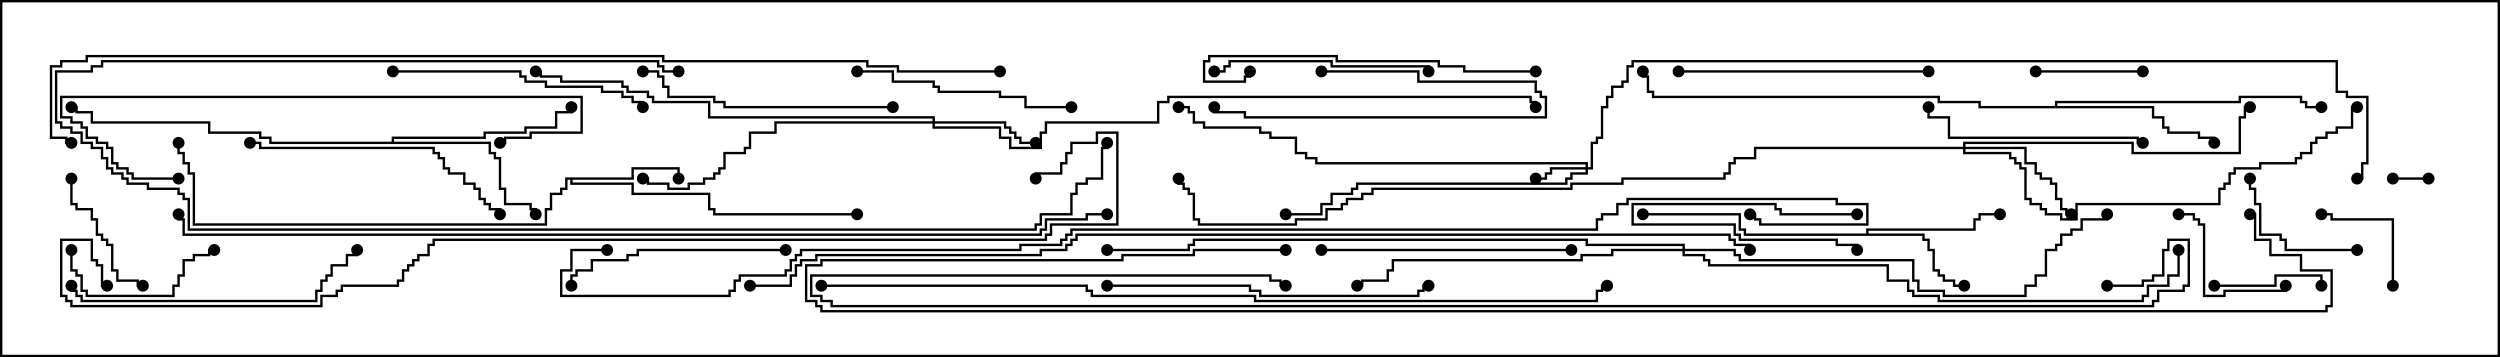 <svg version="1.1" width="105" height="15" xmlns="http://www.w3.org/2000/svg"><path d="M26.521,7.45L26.521,7.021L28.55,7.021L28.55,7.5L28.45,7.5L28.45,7.121L26.621,7.121L26.621,7.55L24.05,7.55L24.05,7.664L26.621,7.664L26.621,8.093L29.836,8.093L29.836,8.736L30.05,8.736L30.05,8.95L36,8.95L36,9.05L29.95,9.05L29.95,8.836L29.736,8.836L29.736,8.193L26.521,8.193L26.521,7.764L23.95,7.764L23.95,7.55L23.836,7.55L23.836,7.979L23.621,7.979L23.621,8.193L23.193,8.193L23.193,8.836L22.979,8.836L22.979,9.479L8.093,9.479L8.093,7.336L7.879,7.336L7.879,6.907L7.664,6.907L7.664,6.479L7.45,6.479L7.45,6L7.55,6L7.55,6.379L7.764,6.379L7.764,6.807L7.979,6.807L7.979,7.236L8.193,7.236L8.193,9.379L22.879,9.379L22.879,8.736L23.093,8.736L23.093,8.093L23.521,8.093L23.521,7.879L23.736,7.879L23.736,7.45z" stroke="none"/><path d="M78.379,9.807L78.379,9.593L82.879,9.593L82.879,9.164L83.093,9.164L83.093,8.95L84,8.95L84,9.05L83.193,9.05L83.193,9.264L82.979,9.264L82.979,9.693L78.479,9.693L78.479,9.807L80.836,9.807L80.836,10.021L81.05,10.021L81.05,10.45L81.264,10.45L81.264,11.307L81.479,11.307L81.479,11.521L81.693,11.521L81.693,11.736L82.121,11.736L82.121,11.95L82.5,11.95L82.5,12.05L82.021,12.05L82.021,11.836L81.593,11.836L81.593,11.621L81.379,11.621L81.379,11.407L81.164,11.407L81.164,10.55L80.95,10.55L80.95,10.121L80.736,10.121L80.736,9.907L73.236,9.907L73.236,9.693L73.021,9.693L73.021,9.05L69,9.05L69,8.95L73.121,8.95L73.121,9.593L73.336,9.593L73.336,9.807z" stroke="none"/><path d="M16.45,5.95L16.45,5.736L20.307,5.736L20.307,5.521L22.021,5.521L22.021,5.307L23.307,5.307L23.307,4.664L23.95,4.664L23.95,4.5L24.05,4.5L24.05,4.764L23.407,4.764L23.407,5.407L22.121,5.407L22.121,5.621L20.407,5.621L20.407,5.836L16.55,5.836L16.55,5.95L20.621,5.95L20.621,6.379L20.836,6.379L20.836,6.593L21.05,6.593L21.05,7.879L21.264,7.879L21.264,8.521L22.336,8.521L22.336,8.736L22.55,8.736L22.55,9L22.45,9L22.45,8.836L22.236,8.836L22.236,8.621L21.164,8.621L21.164,7.979L20.95,7.979L20.95,6.693L20.736,6.693L20.736,6.479L20.521,6.479L20.521,6.05L11.307,6.05L11.307,5.836L10.879,5.836L10.879,5.621L8.736,5.621L8.736,5.193L3.807,5.193L3.807,4.764L3.164,4.764L3.164,4.55L3,4.55L3,4.45L3.264,4.45L3.264,4.664L3.907,4.664L3.907,5.093L8.836,5.093L8.836,5.521L10.979,5.521L10.979,5.736L11.407,5.736L11.407,5.95z" stroke="none"/><path d="M86.307,4.45L86.307,4.236L94.021,4.236L94.021,4.021L96.693,4.021L96.693,4.236L96.907,4.236L96.907,4.45L97.5,4.45L97.5,4.55L96.807,4.55L96.807,4.336L96.593,4.336L96.593,4.121L94.121,4.121L94.121,4.336L86.407,4.336L86.407,4.45L90.479,4.45L90.479,4.879L90.907,4.879L90.907,5.307L91.121,5.307L91.121,5.521L92.407,5.521L92.407,5.736L93.05,5.736L93.05,6L92.95,6L92.95,5.836L92.307,5.836L92.307,5.621L91.021,5.621L91.021,5.407L90.807,5.407L90.807,4.979L90.379,4.979L90.379,4.55L83.093,4.55L83.093,4.336L81.379,4.336L81.379,4.121L69.379,4.121L69.379,3.907L69.164,3.907L69.164,3.264L68.95,3.264L68.95,3L69.05,3L69.05,3.164L69.264,3.164L69.264,3.807L69.479,3.807L69.479,4.021L81.479,4.021L81.479,4.236L83.193,4.236L83.193,4.45z" stroke="none"/><path d="M66.593,7.021L66.593,6.907L55.236,6.907L55.236,6.693L54.807,6.693L54.807,6.479L54.379,6.479L54.379,5.836L53.307,5.836L53.307,5.621L52.879,5.621L52.879,5.407L50.521,5.407L50.521,5.193L50.093,5.193L50.093,4.764L49.879,4.764L49.879,4.55L49.5,4.55L49.5,4.45L49.979,4.45L49.979,4.664L50.193,4.664L50.193,5.093L50.621,5.093L50.621,5.307L52.979,5.307L52.979,5.521L53.407,5.521L53.407,5.736L54.479,5.736L54.479,6.379L54.907,6.379L54.907,6.593L55.336,6.593L55.336,6.807L66.693,6.807L66.693,7.021L66.807,7.021L66.807,5.95L67.021,5.95L67.021,5.736L67.236,5.736L67.236,4.45L67.45,4.45L67.45,4.021L67.664,4.021L67.664,3.593L68.093,3.593L68.093,3.379L68.307,3.379L68.307,2.736L68.521,2.736L68.521,2.521L98.193,2.521L98.193,3.807L98.621,3.807L98.621,4.021L99.479,4.021L99.479,6.907L99.264,6.907L99.264,7.55L99,7.55L99,7.45L99.164,7.45L99.164,6.807L99.379,6.807L99.379,4.121L98.521,4.121L98.521,3.907L98.093,3.907L98.093,2.621L68.621,2.621L68.621,2.836L68.407,2.836L68.407,3.479L68.193,3.479L68.193,3.693L67.764,3.693L67.764,4.121L67.55,4.121L67.55,4.55L67.336,4.55L67.336,5.836L67.121,5.836L67.121,6.05L66.907,6.05L66.907,7.121L66.693,7.121L66.693,7.336L66.05,7.336L66.05,7.55L65.836,7.55L65.836,7.764L57.05,7.764L57.05,7.979L56.836,7.979L56.836,8.193L55.979,8.193L55.979,8.621L55.55,8.621L55.55,9.05L54,9.05L54,8.95L55.45,8.95L55.45,8.521L55.879,8.521L55.879,8.093L56.736,8.093L56.736,7.879L56.95,7.879L56.95,7.664L65.736,7.664L65.736,7.45L65.95,7.45L65.95,7.236L66.593,7.236L66.593,7.121L65.193,7.121L65.193,7.336L64.979,7.336L64.979,7.55L64.5,7.55L64.5,7.45L64.879,7.45L64.879,7.236L65.093,7.236L65.093,7.021z" stroke="none"/><path d="M39.164,5.093L39.164,4.979L29.736,4.979L29.736,4.336L27.379,4.336L27.379,4.121L27.164,4.121L27.164,3.907L26.307,3.907L26.307,3.693L26.093,3.693L26.093,3.479L23.521,3.479L23.521,3.264L22.664,3.264L22.664,3.05L22.5,3.05L22.5,2.95L22.764,2.95L22.764,3.164L23.621,3.164L23.621,3.379L26.193,3.379L26.193,3.593L26.407,3.593L26.407,3.807L27.264,3.807L27.264,4.021L27.479,4.021L27.479,4.236L29.836,4.236L29.836,4.879L39.264,4.879L39.264,5.093L42.264,5.093L42.264,5.307L42.479,5.307L42.479,5.521L42.693,5.521L42.693,5.736L42.907,5.736L42.907,5.95L43.5,5.95L43.5,6.05L42.807,6.05L42.807,5.836L42.593,5.836L42.593,5.621L42.379,5.621L42.379,5.407L42.164,5.407L42.164,5.193L39.264,5.193L39.264,5.307L42.05,5.307L42.05,5.736L42.479,5.736L42.479,6.164L43.664,6.164L43.664,5.521L43.879,5.521L43.879,5.093L48.593,5.093L48.593,4.236L49.021,4.236L49.021,4.021L64.336,4.021L64.336,4.236L64.55,4.236L64.55,4.5L64.45,4.5L64.45,4.336L64.236,4.336L64.236,4.121L49.121,4.121L49.121,4.336L48.693,4.336L48.693,5.193L43.979,5.193L43.979,5.621L43.764,5.621L43.764,6.264L42.379,6.264L42.379,5.836L41.95,5.836L41.95,5.407L39.164,5.407L39.164,5.193L32.621,5.193L32.621,5.621L31.55,5.621L31.55,6.264L31.336,6.264L31.336,6.479L30.479,6.479L30.479,7.121L30.264,7.121L30.264,7.336L30.05,7.336L30.05,7.55L29.621,7.55L29.621,7.764L28.979,7.764L28.979,7.979L28.021,7.979L28.021,7.764L27.164,7.764L27.164,7.55L27,7.55L27,7.45L27.264,7.45L27.264,7.664L28.121,7.664L28.121,7.879L28.879,7.879L28.879,7.664L29.521,7.664L29.521,7.45L29.95,7.45L29.95,7.236L30.164,7.236L30.164,7.021L30.379,7.021L30.379,6.379L31.236,6.379L31.236,6.164L31.45,6.164L31.45,5.521L32.521,5.521L32.521,5.093z" stroke="none"/><path d="M82.45,6.164L82.45,5.95L89.621,5.95L89.621,6.379L94.021,6.379L94.021,4.879L94.236,4.879L94.236,4.45L94.5,4.45L94.5,4.55L94.336,4.55L94.336,4.979L94.121,4.979L94.121,6.479L89.521,6.479L89.521,6.05L82.55,6.05L82.55,6.164L85.121,6.164L85.121,6.807L85.55,6.807L85.55,7.236L85.764,7.236L85.764,7.45L86.193,7.45L86.193,7.664L86.407,7.664L86.407,8.307L86.621,8.307L86.621,8.736L86.836,8.736L86.836,8.95L87,8.95L87,9.05L86.736,9.05L86.736,8.836L86.521,8.836L86.521,8.407L86.307,8.407L86.307,7.764L86.093,7.764L86.093,7.55L85.664,7.55L85.664,7.336L85.45,7.336L85.45,6.907L85.021,6.907L85.021,6.264L82.55,6.264L82.55,6.379L84.479,6.379L84.479,6.593L84.693,6.593L84.693,6.807L84.907,6.807L84.907,7.021L85.121,7.021L85.121,8.307L85.336,8.307L85.336,8.521L85.764,8.521L85.764,8.736L85.979,8.736L85.979,8.95L86.621,8.95L86.621,9.164L87.164,9.164L87.164,8.521L93.164,8.521L93.164,7.879L93.379,7.879L93.379,7.664L93.593,7.664L93.593,7.236L93.807,7.236L93.807,7.021L94.879,7.021L94.879,6.807L96.379,6.807L96.379,6.593L96.593,6.593L96.593,6.379L97.021,6.379L97.021,5.95L97.236,5.95L97.236,5.736L97.664,5.736L97.664,5.521L98.093,5.521L98.093,5.307L98.736,5.307L98.736,4.45L99,4.45L99,4.55L98.836,4.55L98.836,5.407L98.193,5.407L98.193,5.621L97.764,5.621L97.764,5.836L97.336,5.836L97.336,6.05L97.121,6.05L97.121,6.479L96.693,6.479L96.693,6.693L96.479,6.693L96.479,6.907L94.979,6.907L94.979,7.121L93.907,7.121L93.907,7.336L93.693,7.336L93.693,7.764L93.479,7.764L93.479,7.979L93.264,7.979L93.264,8.621L87.264,8.621L87.264,9.264L86.521,9.264L86.521,9.05L85.879,9.05L85.879,8.836L85.664,8.836L85.664,8.621L85.236,8.621L85.236,8.407L85.021,8.407L85.021,7.121L84.807,7.121L84.807,6.907L84.593,6.907L84.593,6.693L84.379,6.693L84.379,6.479L82.45,6.479L82.45,6.264L73.764,6.264L73.764,6.693L72.907,6.693L72.907,6.907L72.693,6.907L72.693,7.336L72.479,7.336L72.479,7.55L68.193,7.55L68.193,7.764L66.05,7.764L66.05,7.979L57.693,7.979L57.693,8.193L57.264,8.193L57.264,8.407L56.621,8.407L56.621,8.621L56.407,8.621L56.407,8.836L55.764,8.836L55.764,9.264L54.479,9.264L54.479,9.479L50.307,9.479L50.307,9.264L50.093,9.264L50.093,8.193L49.879,8.193L49.879,7.979L49.664,7.979L49.664,7.764L49.45,7.764L49.45,7.5L49.55,7.5L49.55,7.664L49.764,7.664L49.764,7.879L49.979,7.879L49.979,8.093L50.193,8.093L50.193,9.164L50.407,9.164L50.407,9.379L54.379,9.379L54.379,9.164L55.664,9.164L55.664,8.736L56.307,8.736L56.307,8.521L56.521,8.521L56.521,8.307L57.164,8.307L57.164,8.093L57.593,8.093L57.593,7.879L65.95,7.879L65.95,7.664L68.093,7.664L68.093,7.45L72.379,7.45L72.379,7.236L72.593,7.236L72.593,6.807L72.807,6.807L72.807,6.593L73.664,6.593L73.664,6.164z" stroke="none"/><path d="M70.664,10.45L70.664,10.336L66.593,10.336L66.593,10.121L50.193,10.121L50.193,10.336L49.979,10.336L49.979,10.55L46.5,10.55L46.5,10.45L49.879,10.45L49.879,10.236L50.093,10.236L50.093,10.021L66.693,10.021L66.693,10.236L70.764,10.236L70.764,10.45L72.907,10.45L72.907,10.664L73.121,10.664L73.121,10.879L80.407,10.879L80.407,11.736L80.621,11.736L80.621,12.164L81.693,12.164L81.693,12.379L85.021,12.379L85.021,11.95L85.45,11.95L85.45,11.521L85.879,11.521L85.879,10.45L86.307,10.45L86.307,10.236L86.521,10.236L86.521,9.807L86.95,9.807L86.95,9.593L87.379,9.593L87.379,9.164L88.45,9.164L88.45,9L88.55,9L88.55,9.264L87.479,9.264L87.479,9.693L87.05,9.693L87.05,9.907L86.621,9.907L86.621,10.336L86.407,10.336L86.407,10.55L85.979,10.55L85.979,11.621L85.55,11.621L85.55,12.05L85.121,12.05L85.121,12.479L81.593,12.479L81.593,12.264L80.521,12.264L80.521,11.836L80.307,11.836L80.307,10.979L73.021,10.979L73.021,10.764L72.807,10.764L72.807,10.55L70.764,10.55L70.764,10.664L71.621,10.664L71.621,10.879L71.836,10.879L71.836,11.093L79.336,11.093L79.336,11.736L80.193,11.736L80.193,12.164L80.407,12.164L80.407,12.379L81.479,12.379L81.479,12.593L89.95,12.593L89.95,12.379L90.164,12.379L90.164,11.95L91.021,11.95L91.021,11.521L91.45,11.521L91.45,10.5L91.55,10.5L91.55,11.621L91.121,11.621L91.121,12.05L90.264,12.05L90.264,12.479L90.05,12.479L90.05,12.693L81.379,12.693L81.379,12.479L80.307,12.479L80.307,12.264L80.093,12.264L80.093,11.836L79.236,11.836L79.236,11.193L71.736,11.193L71.736,10.979L71.521,10.979L71.521,10.764L70.664,10.764L70.664,10.55L67.764,10.55L67.764,10.764L66.479,10.764L66.479,10.979L58.55,10.979L58.55,11.407L58.336,11.407L58.336,11.836L57.264,11.836L57.264,12.05L57,12.05L57,11.95L57.164,11.95L57.164,11.736L58.236,11.736L58.236,11.307L58.45,11.307L58.45,10.879L66.379,10.879L66.379,10.664L67.664,10.664L67.664,10.45z" stroke="none"/><path d="M78,8.95L78,9.05L74.736,9.05L74.736,8.836L74.521,8.836L74.521,8.621L68.621,8.621L68.621,9.379L72.907,9.379L72.907,9.807L73.121,9.807L73.121,10.021L77.193,10.021L77.193,10.236L78.05,10.236L78.05,10.5L77.95,10.5L77.95,10.336L77.093,10.336L77.093,10.121L73.021,10.121L73.021,9.907L72.807,9.907L72.807,9.479L68.521,9.479L68.521,8.521L74.621,8.521L74.621,8.736L74.836,8.736L74.836,8.95z" stroke="none"/><path d="M100.5,7.55L100.5,7.45L102,7.45L102,7.55z" stroke="none"/><path d="M100.55,12L100.45,12L100.45,9.264L97.879,9.264L97.879,9.05L97.5,9.05L97.5,8.95L97.979,8.95L97.979,9.164L100.55,9.164z" stroke="none"/><path d="M93,12.05L93,11.95L95.521,11.95L95.521,11.521L97.55,11.521L97.55,12L97.45,12L97.45,11.621L95.621,11.621L95.621,12.05z" stroke="none"/><path d="M85.5,3.05L85.5,2.95L90,2.95L90,3.05z" stroke="none"/><path d="M55.5,3.05L55.5,2.95L59.621,2.95L59.621,3.379L64.55,3.379L64.55,3.807L64.764,3.807L64.764,4.021L64.979,4.021L64.979,4.979L52.236,4.979L52.236,4.764L50.95,4.764L50.95,4.5L51.05,4.5L51.05,4.664L52.336,4.664L52.336,4.879L64.879,4.879L64.879,4.121L64.664,4.121L64.664,3.907L64.45,3.907L64.45,3.479L59.521,3.479L59.521,3.05z" stroke="none"/><path d="M95.95,12L96.05,12L96.05,12.264L93.479,12.264L93.479,12.479L92.521,12.479L92.521,9.479L92.307,9.479L92.307,9.264L92.093,9.264L92.093,9.05L91.5,9.05L91.5,8.95L92.193,8.95L92.193,9.164L92.407,9.164L92.407,9.379L92.621,9.379L92.621,12.379L93.379,12.379L93.379,12.164L95.95,12.164z" stroke="none"/><path d="M99,10.45L99,10.55L95.95,10.55L95.95,10.121L95.736,10.121L95.736,9.907L94.879,9.907L94.879,8.621L94.664,8.621L94.664,7.979L94.45,7.979L94.45,7.5L94.55,7.5L94.55,7.879L94.764,7.879L94.764,8.521L94.979,8.521L94.979,9.807L95.836,9.807L95.836,10.021L96.05,10.021L96.05,10.45z" stroke="none"/><path d="M2.95,7.5L3.05,7.5L3.05,8.521L3.264,8.521L3.264,8.736L3.907,8.736L3.907,9.164L4.121,9.164L4.121,9.807L4.336,9.807L4.336,10.021L4.55,10.021L4.55,10.236L4.764,10.236L4.764,11.307L4.979,11.307L4.979,11.736L5.836,11.736L5.836,11.95L6,11.95L6,12.05L5.736,12.05L5.736,11.836L4.879,11.836L4.879,11.407L4.664,11.407L4.664,10.336L4.45,10.336L4.45,10.121L4.236,10.121L4.236,9.907L4.021,9.907L4.021,9.264L3.807,9.264L3.807,8.836L3.164,8.836L3.164,8.621L2.95,8.621z" stroke="none"/><path d="M2.95,10.5L3.05,10.5L3.05,11.307L3.264,11.307L3.264,11.521L3.479,11.521L3.479,12.164L3.693,12.164L3.693,12.379L7.236,12.379L7.236,11.95L7.45,11.95L7.45,11.521L7.664,11.521L7.664,10.879L8.093,10.879L8.093,10.664L8.736,10.664L8.736,10.45L9,10.45L9,10.55L8.836,10.55L8.836,10.764L8.193,10.764L8.193,10.979L7.764,10.979L7.764,11.621L7.55,11.621L7.55,12.05L7.336,12.05L7.336,12.479L3.593,12.479L3.593,12.264L3.379,12.264L3.379,11.621L3.164,11.621L3.164,11.407L2.95,11.407z" stroke="none"/><path d="M60.05,3L59.95,3L59.95,2.836L55.879,2.836L55.879,2.621L51.693,2.621L51.693,2.836L51.479,2.836L51.479,3.05L51,3.05L51,2.95L51.379,2.95L51.379,2.736L51.593,2.736L51.593,2.521L55.979,2.521L55.979,2.736L60.05,2.736z" stroke="none"/><path d="M33,10.45L33,10.55L26.836,10.55L26.836,10.764L26.407,10.764L26.407,10.979L24.907,10.979L24.907,11.407L24.264,11.407L24.264,11.621L24.05,11.621L24.05,12L23.95,12L23.95,11.521L24.164,11.521L24.164,11.307L24.807,11.307L24.807,10.879L26.307,10.879L26.307,10.664L26.736,10.664L26.736,10.45z" stroke="none"/><path d="M90,5.95L90,6.05L89.736,6.05L89.736,5.836L81.807,5.836L81.807,4.979L80.95,4.979L80.95,4.5L81.05,4.5L81.05,4.879L81.907,4.879L81.907,5.736L89.836,5.736L89.836,5.95z" stroke="none"/><path d="M45,4.45L45,4.55L43.021,4.55L43.021,4.121L41.95,4.121L41.95,3.907L39.379,3.907L39.379,3.693L39.164,3.693L39.164,3.479L37.45,3.479L37.45,3.05L36,3.05L36,2.95L37.55,2.95L37.55,3.379L39.264,3.379L39.264,3.593L39.479,3.593L39.479,3.807L42.05,3.807L42.05,4.021L43.121,4.021L43.121,4.45z" stroke="none"/><path d="M66,10.45L66,10.55L55.5,10.55L55.5,10.45z" stroke="none"/><path d="M70.5,3.05L70.5,2.95L81,2.95L81,3.05z" stroke="none"/><path d="M37.5,4.45L37.5,4.55L30.379,4.55L30.379,4.336L29.95,4.336L29.95,4.121L28.021,4.121L28.021,3.693L27.807,3.693L27.807,3.264L27.593,3.264L27.593,3.05L27,3.05L27,2.95L27.693,2.95L27.693,3.164L27.907,3.164L27.907,3.593L28.121,3.593L28.121,4.021L30.05,4.021L30.05,4.236L30.479,4.236L30.479,4.45z" stroke="none"/><path d="M16.5,3.05L16.5,2.95L21.907,2.95L21.907,3.164L22.121,3.164L22.121,3.379L22.979,3.379L22.979,3.593L25.336,3.593L25.336,3.807L26.193,3.807L26.193,4.021L26.621,4.021L26.621,4.236L27.05,4.236L27.05,4.5L26.95,4.5L26.95,4.336L26.521,4.336L26.521,4.121L26.093,4.121L26.093,3.907L25.236,3.907L25.236,3.693L22.879,3.693L22.879,3.479L22.021,3.479L22.021,3.264L21.807,3.264L21.807,3.05z" stroke="none"/><path d="M10.5,6.05L10.5,5.95L10.979,5.95L10.979,6.164L18.264,6.164L18.264,6.379L18.479,6.379L18.479,6.593L18.693,6.593L18.693,7.021L18.907,7.021L18.907,7.236L19.55,7.236L19.55,7.664L19.979,7.664L19.979,7.879L20.193,7.879L20.193,8.307L20.407,8.307L20.407,8.521L20.621,8.521L20.621,8.736L21.05,8.736L21.05,9L20.95,9L20.95,8.836L20.521,8.836L20.521,8.621L20.307,8.621L20.307,8.407L20.093,8.407L20.093,7.979L19.879,7.979L19.879,7.764L19.45,7.764L19.45,7.336L18.807,7.336L18.807,7.121L18.593,7.121L18.593,6.693L18.379,6.693L18.379,6.479L18.164,6.479L18.164,6.264L10.879,6.264L10.879,6.05z" stroke="none"/><path d="M64.5,2.95L64.5,3.05L61.45,3.05L61.45,2.836L60.379,2.836L60.379,2.621L56.093,2.621L56.093,2.407L50.836,2.407L50.836,2.621L50.621,2.621L50.621,3.379L52.236,3.379L52.236,3.164L52.45,3.164L52.45,3L52.55,3L52.55,3.264L52.336,3.264L52.336,3.479L50.521,3.479L50.521,2.521L50.736,2.521L50.736,2.307L56.193,2.307L56.193,2.521L60.479,2.521L60.479,2.736L61.55,2.736L61.55,2.95z" stroke="none"/><path d="M2.95,12L3.05,12L3.05,12.164L3.264,12.164L3.264,12.379L3.479,12.379L3.479,12.593L13.236,12.593L13.236,12.164L13.45,12.164L13.45,11.736L13.664,11.736L13.664,11.521L13.879,11.521L13.879,11.093L14.521,11.093L14.521,10.664L14.95,10.664L14.95,10.5L15.05,10.5L15.05,10.764L14.621,10.764L14.621,11.193L13.979,11.193L13.979,11.621L13.764,11.621L13.764,11.836L13.55,11.836L13.55,12.264L13.336,12.264L13.336,12.693L3.379,12.693L3.379,12.479L3.164,12.479L3.164,12.264L2.95,12.264z" stroke="none"/><path d="M46.5,12.05L46.5,11.95L52.55,11.95L52.55,12.164L52.979,12.164L52.979,12.379L59.521,12.379L59.521,12.164L59.736,12.164L59.736,11.95L60,11.95L60,12.05L59.836,12.05L59.836,12.264L59.621,12.264L59.621,12.479L52.879,12.479L52.879,12.264L52.45,12.264L52.45,12.05z" stroke="none"/><path d="M7.5,7.45L7.5,7.55L5.521,7.55L5.521,7.336L5.307,7.336L5.307,7.121L4.879,7.121L4.879,6.907L4.664,6.907L4.664,6.264L4.45,6.264L4.45,6.05L4.021,6.05L4.021,5.836L3.593,5.836L3.593,5.407L3.379,5.407L3.379,5.193L2.95,5.193L2.95,4.979L2.521,4.979L2.521,4.021L24.479,4.021L24.479,5.621L22.336,5.621L22.336,5.836L21.264,5.836L21.264,6.05L21,6.05L21,5.95L21.164,5.95L21.164,5.736L22.236,5.736L22.236,5.521L24.379,5.521L24.379,4.121L2.621,4.121L2.621,4.879L3.05,4.879L3.05,5.093L3.479,5.093L3.479,5.307L3.693,5.307L3.693,5.736L4.121,5.736L4.121,5.95L4.55,5.95L4.55,6.164L4.764,6.164L4.764,6.807L4.979,6.807L4.979,7.021L5.407,7.021L5.407,7.236L5.621,7.236L5.621,7.45z" stroke="none"/><path d="M28.5,2.95L28.5,3.05L27.807,3.05L27.807,2.836L27.593,2.836L27.593,2.621L4.336,2.621L4.336,2.836L3.907,2.836L3.907,3.05L2.407,3.05L2.407,5.093L2.621,5.093L2.621,5.307L3.05,5.307L3.05,5.521L3.479,5.521L3.479,5.95L3.907,5.95L3.907,6.164L4.336,6.164L4.336,6.593L4.55,6.593L4.55,7.021L4.764,7.021L4.764,7.236L5.193,7.236L5.193,7.45L5.407,7.45L5.407,7.664L6.264,7.664L6.264,7.879L7.55,7.879L7.55,8.093L7.764,8.093L7.764,8.307L7.979,8.307L7.979,9.593L43.45,9.593L43.45,9.379L43.664,9.379L43.664,8.95L44.95,8.95L44.95,8.093L45.164,8.093L45.164,7.664L45.593,7.664L45.593,7.45L46.236,7.45L46.236,6.164L46.45,6.164L46.45,6L46.55,6L46.55,6.264L46.336,6.264L46.336,7.55L45.693,7.55L45.693,7.764L45.264,7.764L45.264,8.193L45.05,8.193L45.05,9.05L43.764,9.05L43.764,9.479L43.55,9.479L43.55,9.693L7.879,9.693L7.879,8.407L7.664,8.407L7.664,8.193L7.45,8.193L7.45,7.979L6.164,7.979L6.164,7.764L5.307,7.764L5.307,7.55L5.093,7.55L5.093,7.336L4.664,7.336L4.664,7.121L4.45,7.121L4.45,6.693L4.236,6.693L4.236,6.264L3.807,6.264L3.807,6.05L3.379,6.05L3.379,5.621L2.95,5.621L2.95,5.407L2.521,5.407L2.521,5.193L2.307,5.193L2.307,2.95L3.807,2.95L3.807,2.736L4.236,2.736L4.236,2.521L27.693,2.521L27.693,2.736L27.907,2.736L27.907,2.95z" stroke="none"/><path d="M34.5,12.05L34.5,11.95L45.693,11.95L45.693,12.164L45.907,12.164L45.907,12.379L52.764,12.379L52.764,12.593L67.021,12.593L67.021,12.164L67.236,12.164L67.236,11.95L67.5,11.95L67.5,12.05L67.336,12.05L67.336,12.264L67.121,12.264L67.121,12.693L52.664,12.693L52.664,12.479L45.807,12.479L45.807,12.264L45.593,12.264L45.593,12.05z" stroke="none"/><path d="M88.5,12.05L88.5,11.95L89.95,11.95L89.95,11.736L90.379,11.736L90.379,11.521L90.807,11.521L90.807,10.45L91.021,10.45L91.021,10.021L91.979,10.021L91.979,12.05L91.764,12.05L91.764,12.264L90.693,12.264L90.693,12.693L90.479,12.693L90.479,12.907L34.879,12.907L34.879,12.693L34.45,12.693L34.45,12.479L34.021,12.479L34.021,11.521L53.407,11.521L53.407,11.736L53.836,11.736L53.836,11.95L54,11.95L54,12.05L53.736,12.05L53.736,11.836L53.307,11.836L53.307,11.621L34.121,11.621L34.121,12.379L34.55,12.379L34.55,12.593L34.979,12.593L34.979,12.807L90.379,12.807L90.379,12.593L90.593,12.593L90.593,12.164L91.664,12.164L91.664,11.95L91.879,11.95L91.879,10.121L91.121,10.121L91.121,10.55L90.907,10.55L90.907,11.621L90.479,11.621L90.479,11.836L90.05,11.836L90.05,12.05z" stroke="none"/><path d="M46.5,8.95L46.5,9.05L45.693,9.05L45.693,9.264L43.979,9.264L43.979,9.693L43.764,9.693L43.764,9.907L7.664,9.907L7.664,9.264L7.45,9.264L7.45,9L7.55,9L7.55,9.164L7.764,9.164L7.764,9.807L43.664,9.807L43.664,9.593L43.879,9.593L43.879,9.164L45.593,9.164L45.593,8.95z" stroke="none"/><path d="M42,2.95L42,3.05L37.664,3.05L37.664,2.836L36.379,2.836L36.379,2.621L27.807,2.621L27.807,2.407L3.693,2.407L3.693,2.621L2.621,2.621L2.621,2.836L2.193,2.836L2.193,5.736L2.836,5.736L2.836,5.95L3,5.95L3,6.05L2.736,6.05L2.736,5.836L2.093,5.836L2.093,2.736L2.521,2.736L2.521,2.521L3.593,2.521L3.593,2.307L27.907,2.307L27.907,2.521L36.479,2.521L36.479,2.736L37.764,2.736L37.764,2.95z" stroke="none"/><path d="M43.55,7.5L43.45,7.5L43.45,7.236L44.521,7.236L44.521,6.807L44.736,6.807L44.736,6.379L44.95,6.379L44.95,5.95L46.021,5.95L46.021,5.521L46.979,5.521L46.979,9.479L44.193,9.479L44.193,9.907L43.979,9.907L43.979,10.121L18.264,10.121L18.264,10.336L18.05,10.336L18.05,10.764L17.621,10.764L17.621,10.979L17.407,10.979L17.407,11.193L17.193,11.193L17.193,11.407L16.979,11.407L16.979,11.836L16.764,11.836L16.764,12.05L14.407,12.05L14.407,12.264L14.193,12.264L14.193,12.479L13.55,12.479L13.55,12.907L2.95,12.907L2.95,12.693L2.736,12.693L2.736,12.479L2.521,12.479L2.521,10.021L3.907,10.021L3.907,10.879L4.121,10.879L4.121,11.093L4.336,11.093L4.336,11.95L4.5,11.95L4.5,12.05L4.236,12.05L4.236,11.193L4.021,11.193L4.021,10.979L3.807,10.979L3.807,10.121L2.621,10.121L2.621,12.379L2.836,12.379L2.836,12.593L3.05,12.593L3.05,12.807L13.45,12.807L13.45,12.379L14.093,12.379L14.093,12.164L14.307,12.164L14.307,11.95L16.664,11.95L16.664,11.736L16.879,11.736L16.879,11.307L17.093,11.307L17.093,11.093L17.307,11.093L17.307,10.879L17.521,10.879L17.521,10.664L17.95,10.664L17.95,10.236L18.164,10.236L18.164,10.021L43.879,10.021L43.879,9.807L44.093,9.807L44.093,9.379L46.879,9.379L46.879,5.621L46.121,5.621L46.121,6.05L45.05,6.05L45.05,6.479L44.836,6.479L44.836,6.907L44.621,6.907L44.621,7.336L43.55,7.336z" stroke="none"/><path d="M54,10.45L54,10.55L50.193,10.55L50.193,10.764L47.193,10.764L47.193,10.979L34.55,10.979L34.55,11.193L33.907,11.193L33.907,12.593L34.336,12.593L34.336,12.807L34.55,12.807L34.55,13.021L97.664,13.021L97.664,12.807L97.879,12.807L97.879,11.407L96.593,11.407L96.593,10.764L95.307,10.764L95.307,10.121L94.664,10.121L94.664,9.05L94.5,9.05L94.5,8.95L94.764,8.95L94.764,10.021L95.407,10.021L95.407,10.664L96.693,10.664L96.693,11.307L97.979,11.307L97.979,12.907L97.764,12.907L97.764,13.121L34.45,13.121L34.45,12.907L34.236,12.907L34.236,12.693L33.807,12.693L33.807,11.093L34.45,11.093L34.45,10.879L47.093,10.879L47.093,10.664L50.093,10.664L50.093,10.45z" stroke="none"/><path d="M31.5,12.05L31.5,11.95L33.164,11.95L33.164,11.521L33.379,11.521L33.379,11.093L33.593,11.093L33.593,10.879L34.236,10.879L34.236,10.664L43.664,10.664L43.664,10.45L44.736,10.45L44.736,10.236L44.95,10.236L44.95,10.021L45.164,10.021L45.164,9.807L72.693,9.807L72.693,10.021L72.907,10.021L72.907,10.236L73.55,10.236L73.55,10.5L73.45,10.5L73.45,10.336L72.807,10.336L72.807,10.121L72.593,10.121L72.593,9.907L45.264,9.907L45.264,10.121L45.05,10.121L45.05,10.336L44.836,10.336L44.836,10.55L43.764,10.55L43.764,10.764L34.336,10.764L34.336,10.979L33.693,10.979L33.693,11.193L33.479,11.193L33.479,11.621L33.264,11.621L33.264,12.05z" stroke="none"/><path d="M25.5,10.45L25.5,10.55L24.05,10.55L24.05,11.407L23.621,11.407L23.621,12.379L30.593,12.379L30.593,12.164L30.807,12.164L30.807,11.736L31.021,11.736L31.021,11.521L32.95,11.521L32.95,11.307L33.164,11.307L33.164,10.879L33.379,10.879L33.379,10.664L33.593,10.664L33.593,10.45L42.807,10.45L42.807,10.236L44.521,10.236L44.521,10.021L44.736,10.021L44.736,9.807L44.95,9.807L44.95,9.593L67.021,9.593L67.021,9.164L67.236,9.164L67.236,8.95L67.879,8.95L67.879,8.521L68.307,8.521L68.307,8.307L77.193,8.307L77.193,8.521L78.479,8.521L78.479,9.479L73.879,9.479L73.879,9.264L73.664,9.264L73.664,9.05L73.5,9.05L73.5,8.95L73.764,8.95L73.764,9.164L73.979,9.164L73.979,9.379L78.379,9.379L78.379,8.621L77.093,8.621L77.093,8.407L68.407,8.407L68.407,8.621L67.979,8.621L67.979,9.05L67.336,9.05L67.336,9.264L67.121,9.264L67.121,9.693L45.05,9.693L45.05,9.907L44.836,9.907L44.836,10.121L44.621,10.121L44.621,10.336L42.907,10.336L42.907,10.55L33.693,10.55L33.693,10.764L33.479,10.764L33.479,10.979L33.264,10.979L33.264,11.407L33.05,11.407L33.05,11.621L31.121,11.621L31.121,11.836L30.907,11.836L30.907,12.264L30.693,12.264L30.693,12.479L23.521,12.479L23.521,11.307L23.95,11.307L23.95,10.45z" stroke="none"/><circle cx="28.5" cy="7.5" r="0.25" stroke-width="0" fill="#000" /><circle cx="36" cy="9" r="0.25" stroke-width="0" fill="#000" /><circle cx="7.5" cy="6" r="0.25" stroke-width="0" fill="#000" /><circle cx="82.5" cy="12" r="0.25" stroke-width="0" fill="#000" /><circle cx="84" cy="9" r="0.25" stroke-width="0" fill="#000" /><circle cx="69" cy="9" r="0.25" stroke-width="0" fill="#000" /><circle cx="22.5" cy="9" r="0.25" stroke-width="0" fill="#000" /><circle cx="24" cy="4.5" r="0.25" stroke-width="0" fill="#000" /><circle cx="3" cy="4.5" r="0.25" stroke-width="0" fill="#000" /><circle cx="93" cy="6" r="0.25" stroke-width="0" fill="#000" /><circle cx="97.5" cy="4.5" r="0.25" stroke-width="0" fill="#000" /><circle cx="69" cy="3" r="0.25" stroke-width="0" fill="#000" /><circle cx="64.5" cy="7.5" r="0.25" stroke-width="0" fill="#000" /><circle cx="54" cy="9" r="0.25" stroke-width="0" fill="#000" /><circle cx="49.5" cy="4.5" r="0.25" stroke-width="0" fill="#000" /><circle cx="99" cy="7.5" r="0.25" stroke-width="0" fill="#000" /><circle cx="43.5" cy="6" r="0.25" stroke-width="0" fill="#000" /><circle cx="27" cy="7.5" r="0.25" stroke-width="0" fill="#000" /><circle cx="22.5" cy="3" r="0.25" stroke-width="0" fill="#000" /><circle cx="64.5" cy="4.5" r="0.25" stroke-width="0" fill="#000" /><circle cx="87" cy="9" r="0.25" stroke-width="0" fill="#000" /><circle cx="94.5" cy="4.5" r="0.25" stroke-width="0" fill="#000" /><circle cx="99" cy="4.5" r="0.25" stroke-width="0" fill="#000" /><circle cx="49.5" cy="7.5" r="0.25" stroke-width="0" fill="#000" /><circle cx="57" cy="12" r="0.25" stroke-width="0" fill="#000" /><circle cx="88.5" cy="9" r="0.25" stroke-width="0" fill="#000" /><circle cx="91.5" cy="10.5" r="0.25" stroke-width="0" fill="#000" /><circle cx="46.5" cy="10.5" r="0.25" stroke-width="0" fill="#000" /><circle cx="78" cy="9" r="0.25" stroke-width="0" fill="#000" /><circle cx="78" cy="10.5" r="0.25" stroke-width="0" fill="#000" /><circle cx="100.5" cy="7.5" r="0.25" stroke-width="0" fill="#000" /><circle cx="102" cy="7.5" r="0.25" stroke-width="0" fill="#000" /><circle cx="100.5" cy="12" r="0.25" stroke-width="0" fill="#000" /><circle cx="97.5" cy="9" r="0.25" stroke-width="0" fill="#000" /><circle cx="93" cy="12" r="0.25" stroke-width="0" fill="#000" /><circle cx="97.5" cy="12" r="0.25" stroke-width="0" fill="#000" /><circle cx="85.5" cy="3" r="0.25" stroke-width="0" fill="#000" /><circle cx="90" cy="3" r="0.25" stroke-width="0" fill="#000" /><circle cx="55.5" cy="3" r="0.25" stroke-width="0" fill="#000" /><circle cx="51" cy="4.5" r="0.25" stroke-width="0" fill="#000" /><circle cx="96" cy="12" r="0.25" stroke-width="0" fill="#000" /><circle cx="91.5" cy="9" r="0.25" stroke-width="0" fill="#000" /><circle cx="99" cy="10.5" r="0.25" stroke-width="0" fill="#000" /><circle cx="94.5" cy="7.5" r="0.25" stroke-width="0" fill="#000" /><circle cx="3" cy="7.5" r="0.25" stroke-width="0" fill="#000" /><circle cx="6" cy="12" r="0.25" stroke-width="0" fill="#000" /><circle cx="3" cy="10.5" r="0.25" stroke-width="0" fill="#000" /><circle cx="9" cy="10.5" r="0.25" stroke-width="0" fill="#000" /><circle cx="60" cy="3" r="0.25" stroke-width="0" fill="#000" /><circle cx="51" cy="3" r="0.25" stroke-width="0" fill="#000" /><circle cx="33" cy="10.5" r="0.25" stroke-width="0" fill="#000" /><circle cx="24" cy="12" r="0.25" stroke-width="0" fill="#000" /><circle cx="90" cy="6" r="0.25" stroke-width="0" fill="#000" /><circle cx="81" cy="4.5" r="0.25" stroke-width="0" fill="#000" /><circle cx="45" cy="4.5" r="0.25" stroke-width="0" fill="#000" /><circle cx="36" cy="3" r="0.25" stroke-width="0" fill="#000" /><circle cx="66" cy="10.5" r="0.25" stroke-width="0" fill="#000" /><circle cx="55.5" cy="10.5" r="0.25" stroke-width="0" fill="#000" /><circle cx="70.5" cy="3" r="0.25" stroke-width="0" fill="#000" /><circle cx="81" cy="3" r="0.25" stroke-width="0" fill="#000" /><circle cx="37.5" cy="4.5" r="0.25" stroke-width="0" fill="#000" /><circle cx="27" cy="3" r="0.25" stroke-width="0" fill="#000" /><circle cx="16.5" cy="3" r="0.25" stroke-width="0" fill="#000" /><circle cx="27" cy="4.5" r="0.25" stroke-width="0" fill="#000" /><circle cx="10.5" cy="6" r="0.25" stroke-width="0" fill="#000" /><circle cx="21" cy="9" r="0.25" stroke-width="0" fill="#000" /><circle cx="64.5" cy="3" r="0.25" stroke-width="0" fill="#000" /><circle cx="52.5" cy="3" r="0.25" stroke-width="0" fill="#000" /><circle cx="3" cy="12" r="0.25" stroke-width="0" fill="#000" /><circle cx="15" cy="10.5" r="0.25" stroke-width="0" fill="#000" /><circle cx="46.5" cy="12" r="0.25" stroke-width="0" fill="#000" /><circle cx="60" cy="12" r="0.25" stroke-width="0" fill="#000" /><circle cx="7.5" cy="7.5" r="0.25" stroke-width="0" fill="#000" /><circle cx="21" cy="6" r="0.25" stroke-width="0" fill="#000" /><circle cx="28.5" cy="3" r="0.25" stroke-width="0" fill="#000" /><circle cx="46.5" cy="6" r="0.25" stroke-width="0" fill="#000" /><circle cx="34.5" cy="12" r="0.25" stroke-width="0" fill="#000" /><circle cx="67.5" cy="12" r="0.25" stroke-width="0" fill="#000" /><circle cx="88.5" cy="12" r="0.25" stroke-width="0" fill="#000" /><circle cx="54" cy="12" r="0.25" stroke-width="0" fill="#000" /><circle cx="46.5" cy="9" r="0.25" stroke-width="0" fill="#000" /><circle cx="7.5" cy="9" r="0.25" stroke-width="0" fill="#000" /><circle cx="42" cy="3" r="0.25" stroke-width="0" fill="#000" /><circle cx="3" cy="6" r="0.25" stroke-width="0" fill="#000" /><circle cx="43.5" cy="7.5" r="0.25" stroke-width="0" fill="#000" /><circle cx="4.5" cy="12" r="0.25" stroke-width="0" fill="#000" /><circle cx="54" cy="10.5" r="0.25" stroke-width="0" fill="#000" /><circle cx="94.5" cy="9" r="0.25" stroke-width="0" fill="#000" /><circle cx="31.5" cy="12" r="0.25" stroke-width="0" fill="#000" /><circle cx="73.5" cy="10.5" r="0.25" stroke-width="0" fill="#000" /><circle cx="25.5" cy="10.5" r="0.25" stroke-width="0" fill="#000" /><circle cx="73.5" cy="9" r="0.25" stroke-width="0" fill="#000" /><rect x="0" y="0" width="105" height="15" stroke-width="0.2" stroke="#000" fill="none" /></svg>